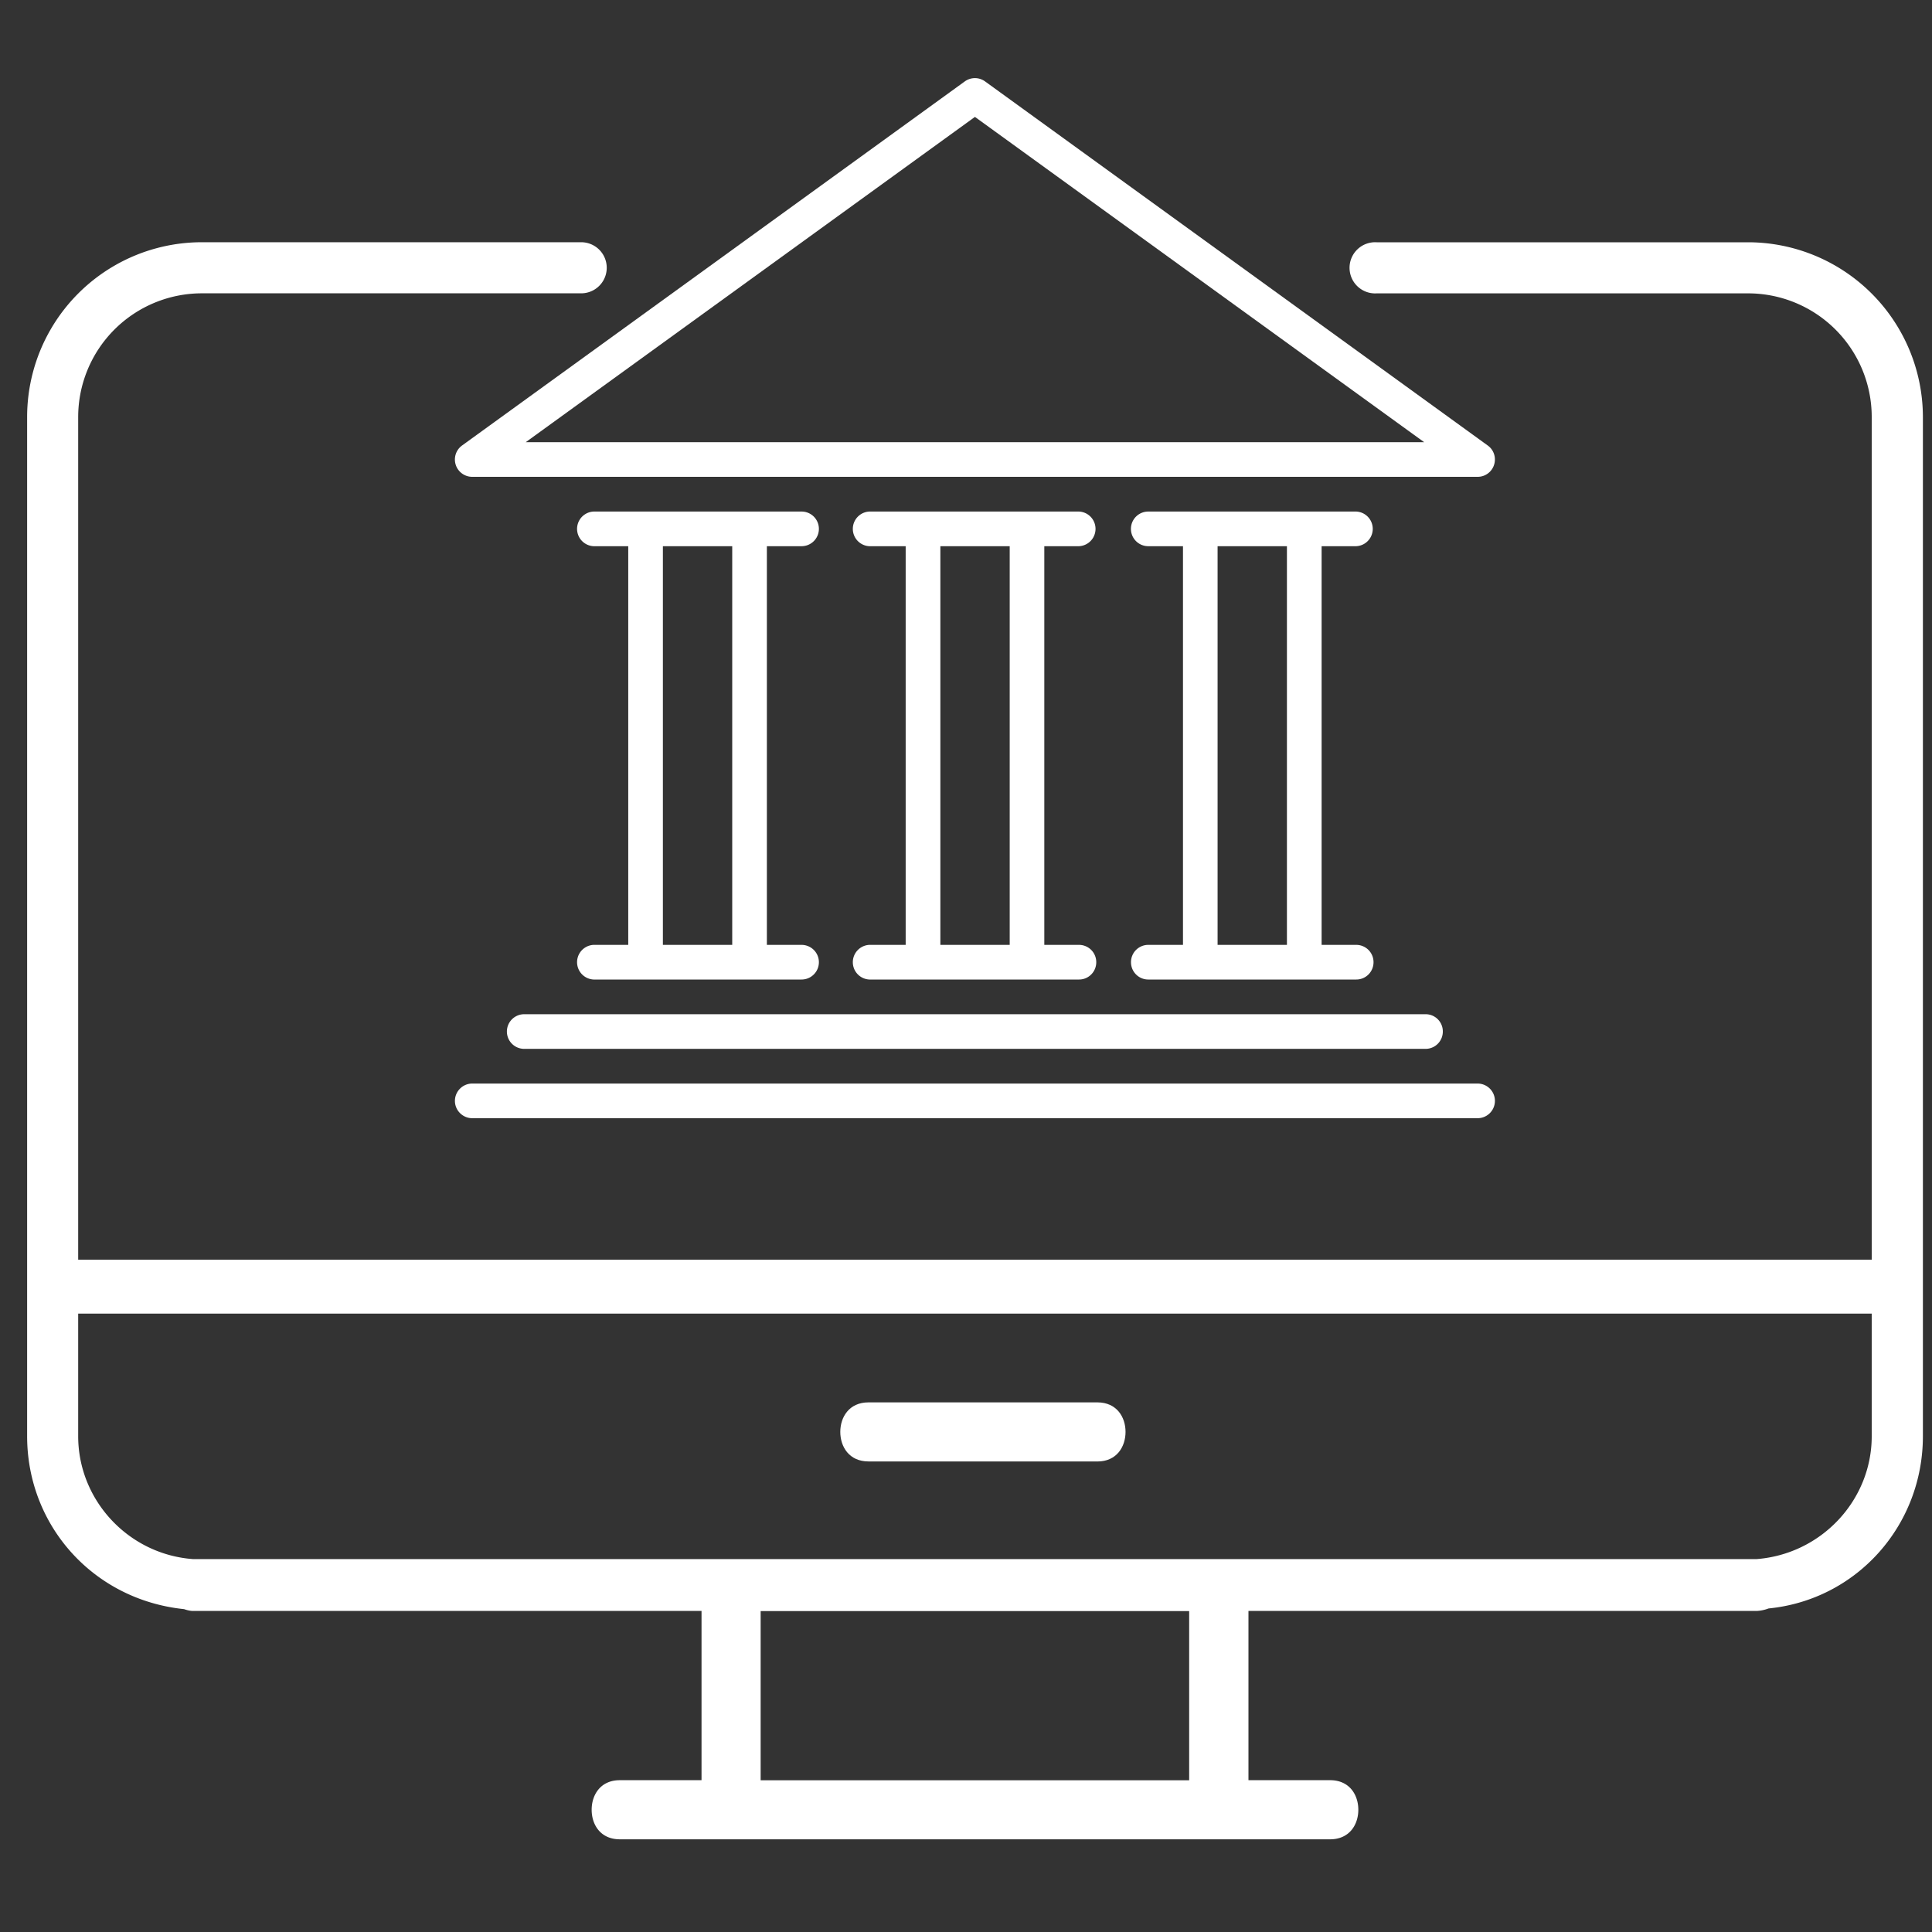 <svg xmlns="http://www.w3.org/2000/svg" xmlns:xlink="http://www.w3.org/1999/xlink" viewBox="4.5 4.5 45 45" xml:space="preserve" class="svg replaced-svg"><rect x="4.5" y="4.5" width="45" height="45" fill="#333333" stroke="none"/><defs><path id="a" d="M4.5 4.5h45v45h-45z"/></defs><clipPath id="b"><use xlink:href="#a" overflow="visible"/></clipPath><path clip-path="url(#b)" fill="#FFF" d="m39.153 14.877-11.708-8.48a.402.402 0 0 0-.474 0l-11.708 8.479a.403.403 0 0 0 .238.73h23.416c.224 0 .402-.18.402-.404a.398.398 0 0 0-.166-.325m-22.407-.078 10.462-7.576 10.463 7.576H16.746z"/><defs><path id="c" d="M4.5 4.5h45v45h-45z"/></defs><clipPath id="d"><use xlink:href="#c" overflow="visible"/></clipPath><path clip-path="url(#d)" fill="#FFF" d="M37.705 28.123H16.71a.403.403 0 1 0 0 .807h20.995a.402.402 0 0 0 .401-.405.4.4 0 0 0-.401-.402"/><defs><path id="e" d="M4.5 4.5h45v45h-45z"/></defs><clipPath id="f"><use xlink:href="#e" overflow="visible"/></clipPath><path clip-path="url(#f)" fill="#FFF" d="M38.916 29.738H15.5c-.223 0-.404.182-.404.404s.182.403.404.403h23.416a.403.403 0 1 0 0-.807"/><g><defs><path id="g" d="M4.5 4.5h45v45h-45z"/></defs><clipPath id="h"><use xlink:href="#g" overflow="visible"/></clipPath><path clip-path="url(#h)" fill="#FFF" d="M23.17 26.508h-.808v-9.286h.808a.403.403 0 1 0 0-.807h-4.845a.404.404 0 0 0 0 .807h.808v9.286h-.808a.404.404 0 0 0 0 .807h4.845a.403.403 0 1 0 0-.807m-1.615 0H19.94v-9.286h1.615v9.286z"/></g><g><defs><path id="i" d="M4.5 4.5h45v45h-45z"/></defs><clipPath id="j"><use xlink:href="#i" overflow="visible"/></clipPath><path clip-path="url(#j)" fill="#FFF" d="M29.633 26.508h-.809v-9.286h.809a.404.404 0 0 0 0-.807h-4.845a.404.404 0 1 0 0 .807h.807v9.286h-.807a.404.404 0 1 0 0 .807h4.845c.222 0 .401-.18.401-.403a.402.402 0 0 0-.401-.404m-1.615 0h-1.615v-9.286h1.615v9.286z"/></g><g><defs><path id="k" d="M4.5 4.5h45v45h-45z"/></defs><clipPath id="l"><use xlink:href="#k" overflow="visible"/></clipPath><path clip-path="url(#l)" fill="#FFF" d="M36.09 26.508h-.807v-9.286h.807a.404.404 0 0 0 0-.807h-4.845a.403.403 0 0 0 0 .807h.809v9.286h-.809a.402.402 0 0 0-.402.404c0 .224.181.403.402.403h4.845c.223 0 .402-.18.402-.403a.402.402 0 0 0-.402-.404m-1.614 0H32.86v-9.286h1.615v9.286z"/></g><g><defs><path id="m" d="M4.5 4.5h45v45h-45z"/></defs><clipPath id="n"><use xlink:href="#m" overflow="visible"/></clipPath><path clip-path="url(#n)" fill="#FFF" d="M24.729 38.54c-.454 0-.657-.347-.657-.688s.203-.688.657-.688h5.33c.454 0 .657.345.657.687 0 .344-.203.69-.657.69h-5.33z"/></g><g><defs><path id="o" d="M4.5 4.5h45v45h-45z"/></defs><clipPath id="p"><use xlink:href="#o" overflow="visible"/></clipPath><path clip-path="url(#p)" fill="#FFF" d="M45.213 10.143h-8.649a.596.596 0 1 0 0 1.19h8.651a2.88 2.88 0 0 1 2.881 2.882v19.626H6.321V14.214a2.882 2.882 0 0 1 2.882-2.882h8.834a.595.595 0 0 0 0-1.19H9.203a4.07 4.07 0 0 0-4.071 4.071v23.739c0 2.085 1.545 3.81 3.655 4.028.08.027.146.042.209.042H20.84v3.942h-1.902c-.455 0-.657.346-.657.689 0 .343.202.688.657.688H35.48c.455 0 .658-.346.658-.688 0-.344-.203-.689-.658-.689h-1.901v-3.942h11.844a.925.925 0 0 0 .271-.058c2.048-.202 3.594-1.928 3.594-4.013V14.214a4.076 4.076 0 0 0-4.075-4.071M32.198 45.966h-9.981v-3.941h9.981v3.941zm15.898-8.014c0 1.494-1.176 2.751-2.691 2.863l-18.512-.001h-17.9c-1.499-.111-2.672-1.368-2.672-2.862v-2.856h41.775v2.856z"/></g></svg>